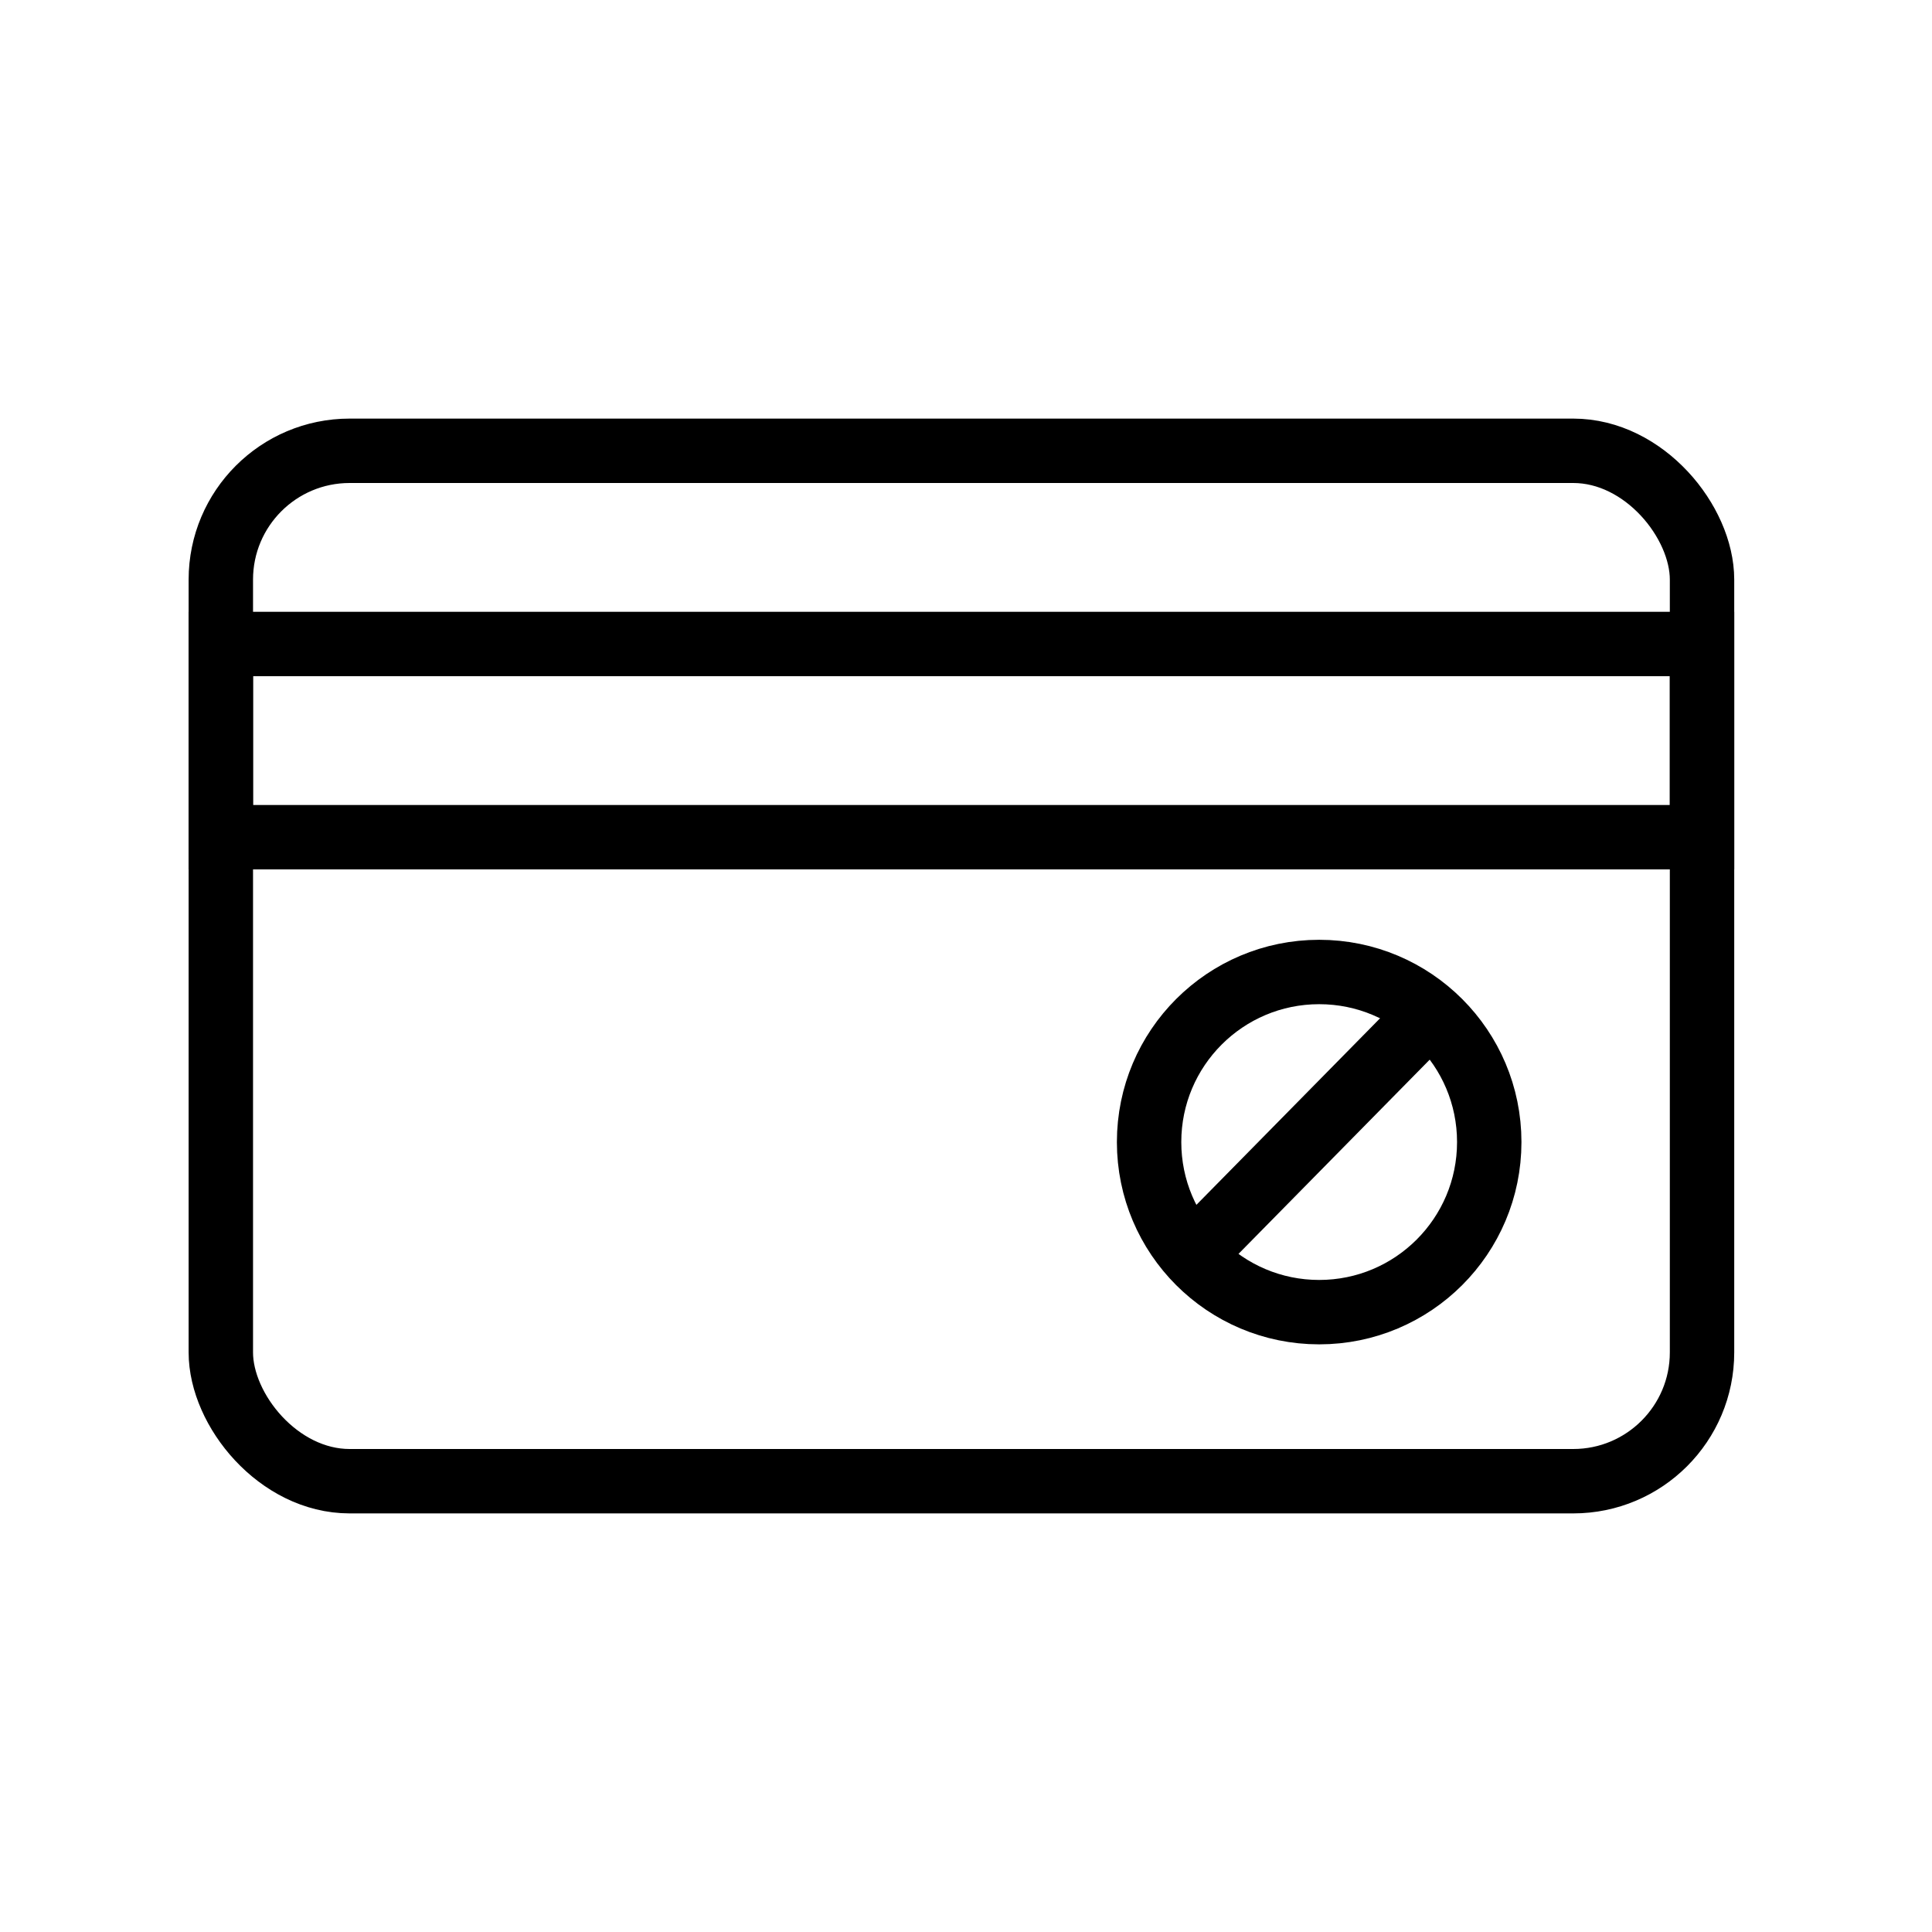 <svg width="30" height="30" viewBox="0 0 30 30" fill="none" xmlns="http://www.w3.org/2000/svg">
<rect x="3.429" y="7" width="23" height="16" rx="2" stroke="currentColor"/>
<rect x="3.429" y="10" width="23" height="3" stroke="currentColor"/>
<circle cx="20.484" cy="17.734" r="2.641" stroke="currentColor"/>
<path d="M22.438 15.5L18.531 19.469" stroke="currentColor"/>
</svg>
